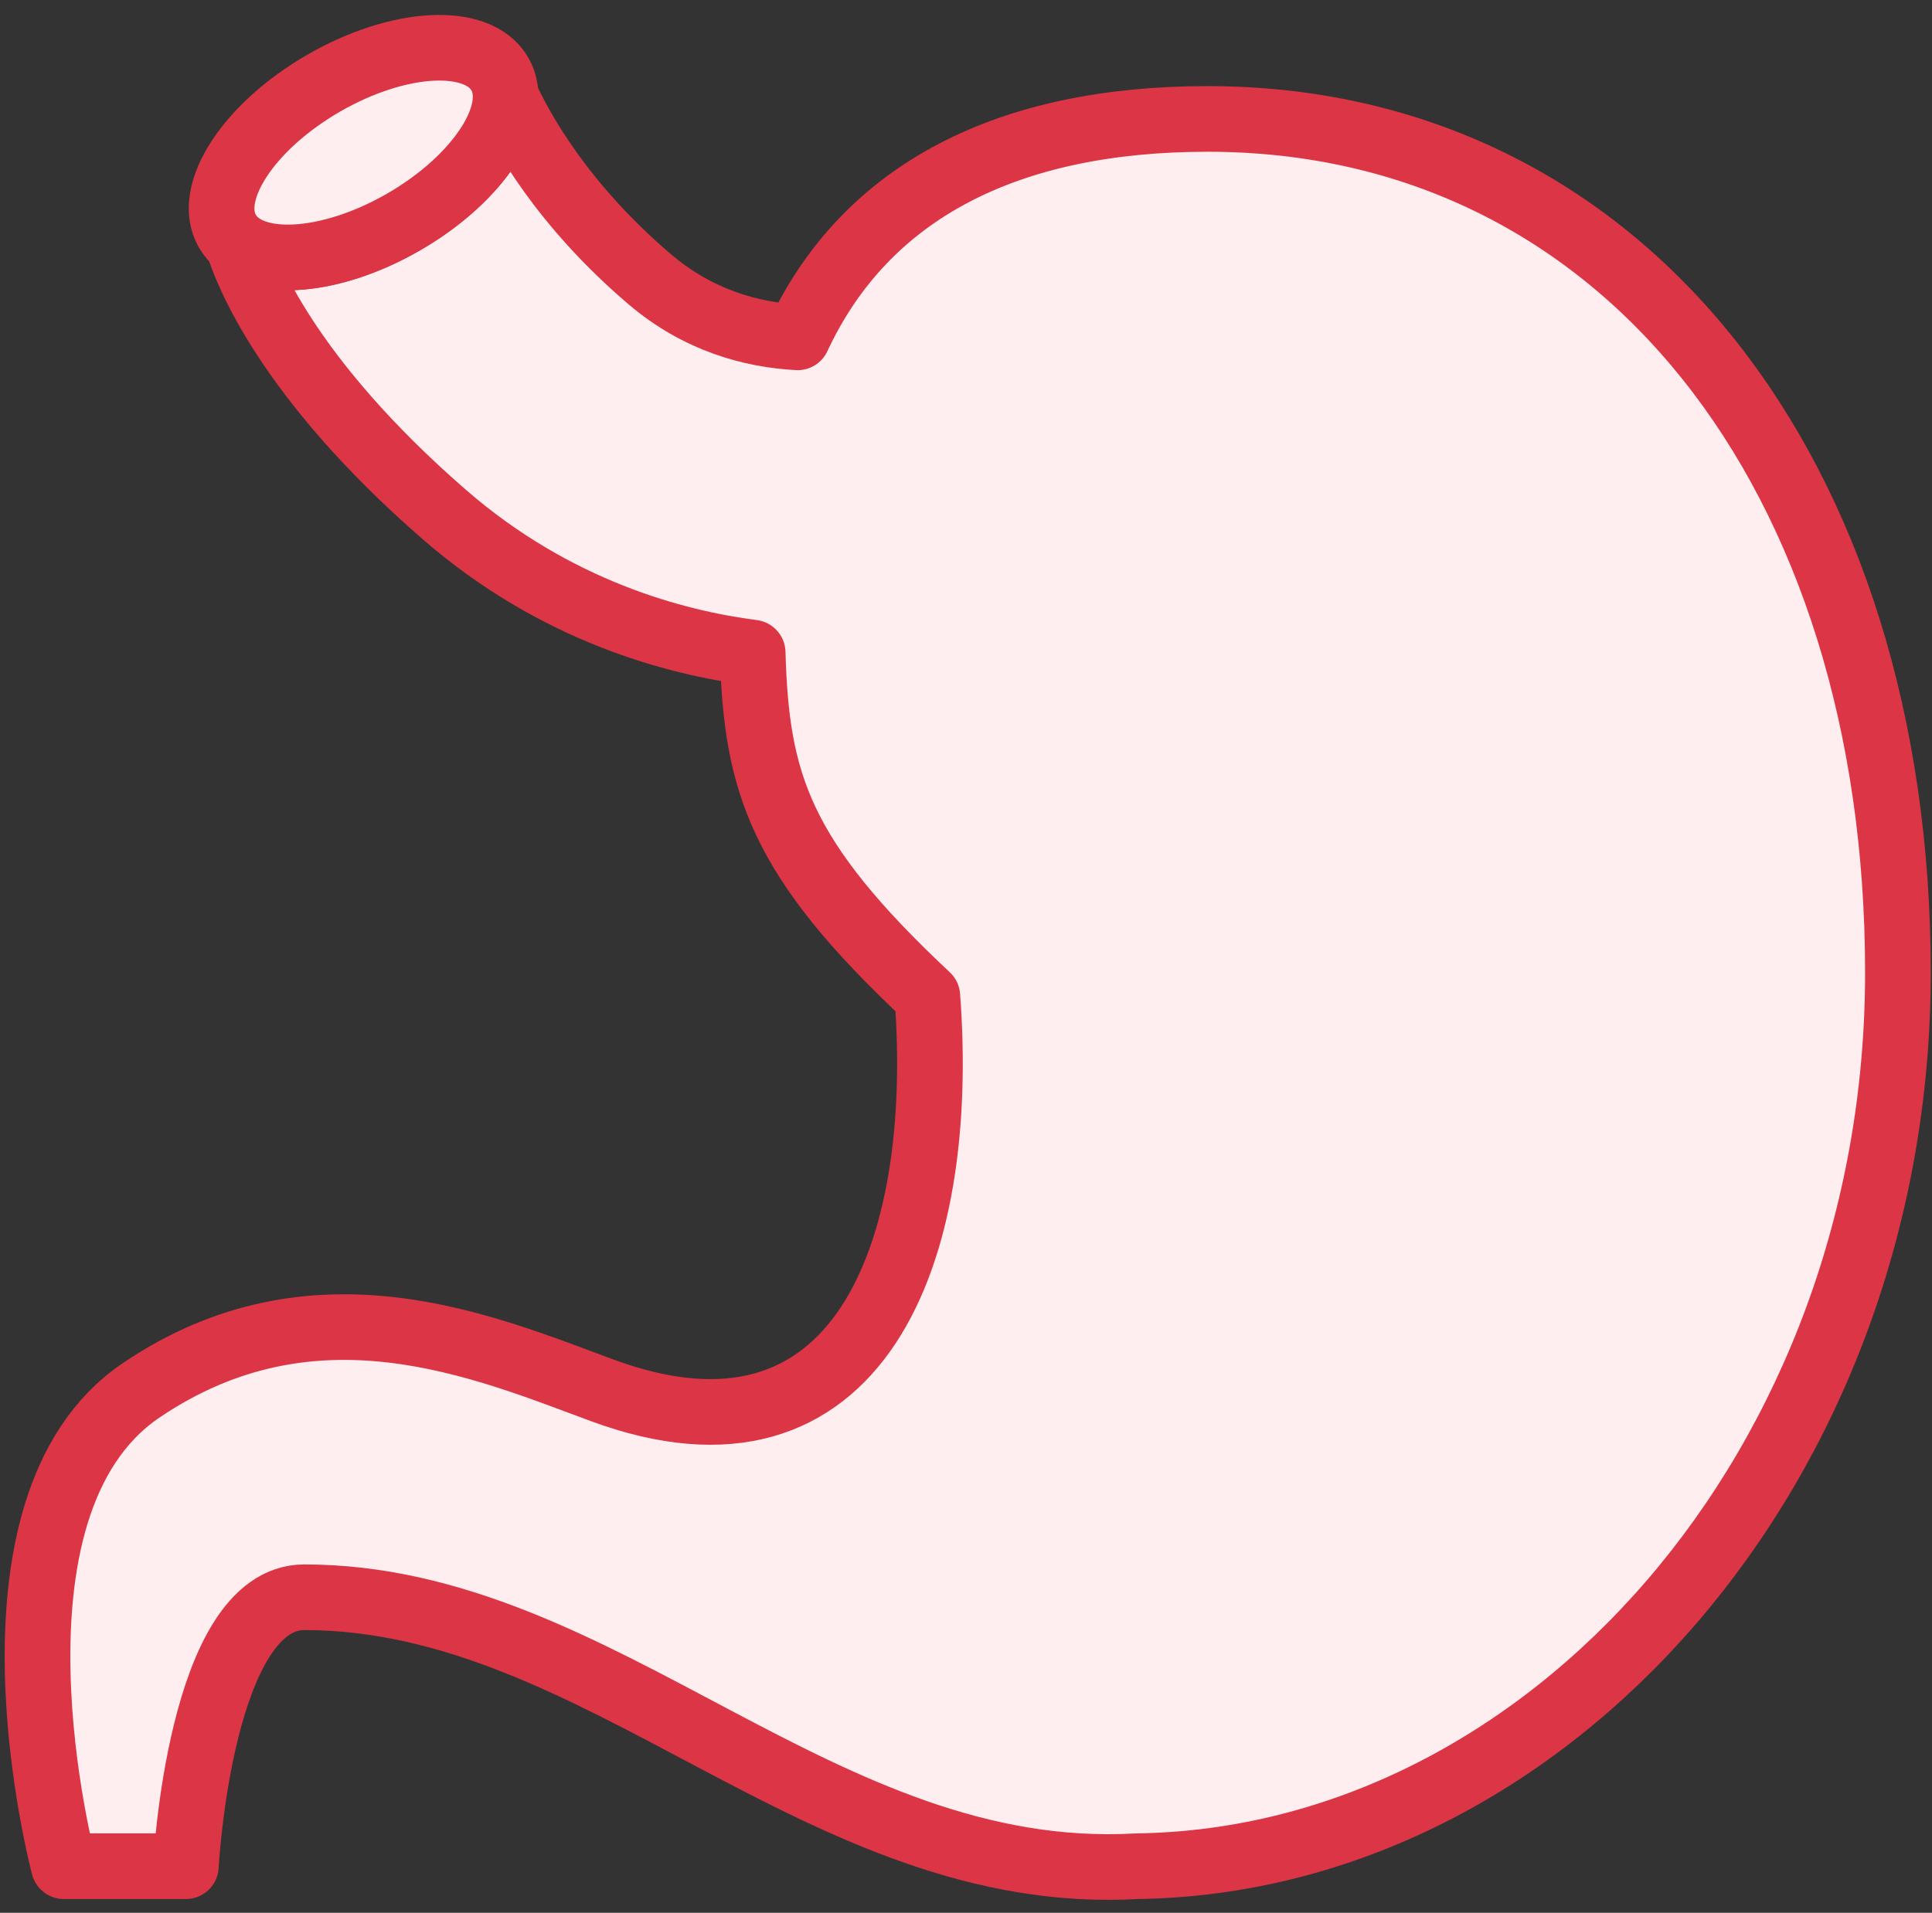 <?xml version="1.0" encoding="UTF-8"?>
<svg width="103px" height="102px" viewBox="0 0 103 102" version="1.1" xmlns="http://www.w3.org/2000/svg" xmlns:xlink="http://www.w3.org/1999/xlink">
    <rect x="0" y="0" width="103" height="102" fill="#333333" stroke="none"/>
    <!-- Generator: Sketch 46.2 (44496) - http://www.bohemiancoding.com/sketch -->
    <title>healthcare-7</title>
    <desc>Created with Sketch.</desc>
    <defs></defs>
    <g id="ALL" stroke="none" stroke-width="1" fill="none" fill-rule="evenodd" stroke-linecap="round" stroke-linejoin="round">
        <g id="Primary" transform="translate(-208, -16312)" stroke="#DC3545" stroke-width="3.5" fill="#FFEEEF">
            <g id="Group-15" transform="translate(200, 200)">
                <g id="healthcare-7" transform="translate(10, 16114)">
                    <path d="M10.676,10.971 C11.098,12.372 13.241,18.1 21.706,25.453 C27.619,30.589 34.005,32.273 38.127,32.802 C38.322,39.747 39.559,43.744 47.439,51.123 C48.48,64.855 43.77,77.189 30.098,72.137 C23.758,69.794 14.751,65.899 5.53,72.137 C-3.691,78.374 1.404,97.516 1.404,97.516 L7.909,97.516 C7.909,97.516 8.66,83.174 14.224,83.174 C30.098,83.174 41.753,98.48 58.622,97.516 C80.518,97.213 99.183,76.132 99.183,49.866 C99.183,23.334 84.522,4.342 62.378,4.342 C51.769,4.342 44.167,8.164 40.523,15.989 C38.059,15.855 35.214,15.088 32.63,12.883 C27.962,8.898 25.781,4.934 24.957,3.122 C24.982,5.171 22.838,7.92 19.52,9.835 C15.993,11.871 12.314,12.288 10.676,10.971 L10.676,10.971 Z" id="Layer-1"></path>
                    <path d="M19.52,9.835 C23.531,7.519 25.827,3.986 24.648,1.944 C23.468,-0.098 19.261,0.123 15.25,2.439 C11.239,4.755 8.944,8.288 10.123,10.33 C11.302,12.372 15.509,12.151 19.52,9.835 L19.52,9.835 Z" id="Layer-2"></path>
                </g>
            </g>
        </g>
    </g>
</svg>